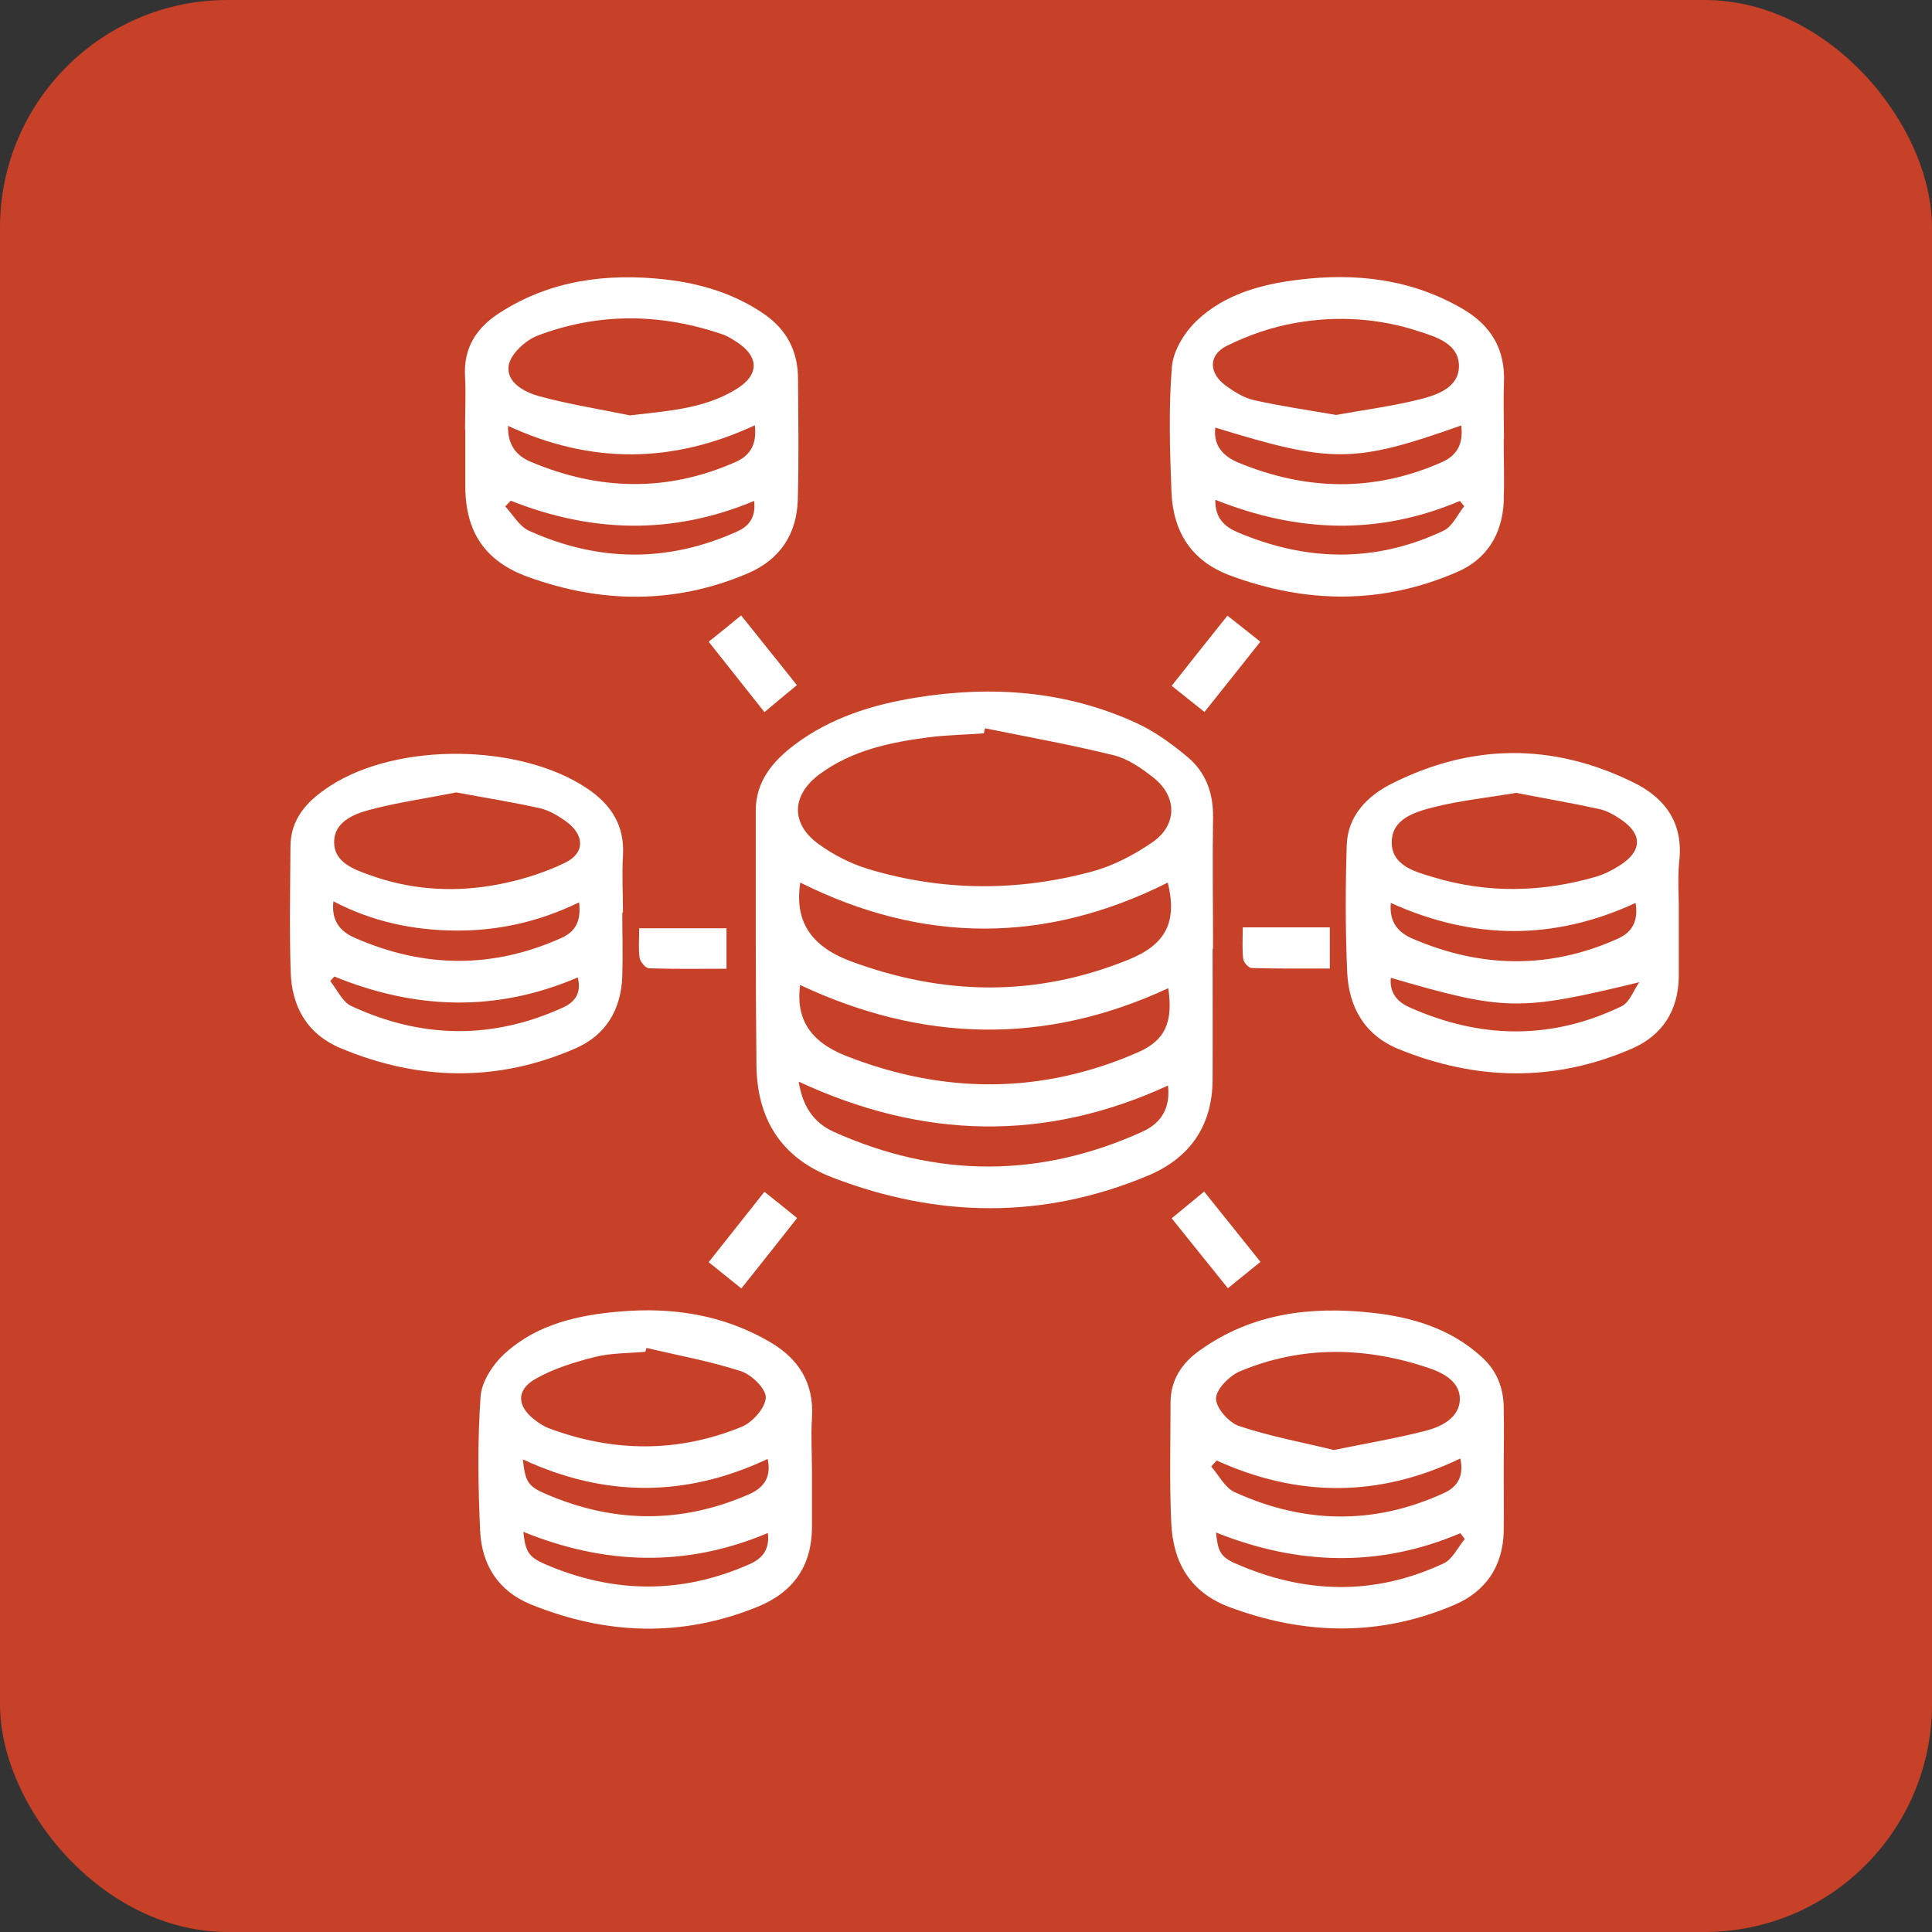 <?xml version="1.0" encoding="UTF-8"?>
<svg id="Layer_2" data-name="Layer 2" xmlns="http://www.w3.org/2000/svg" viewBox="0 0 84.54 84.54">
  <rect x="0" y="0" width="84.54" height="84.54" fill="#333333" stroke="none"/>
  <defs>
    <style>
      .cls-1 {
        fill: #fff;
      }

      .cls-2 {
        fill: #c64127;
      }
    </style>
  </defs>
  <g id="Layer_1-2" data-name="Layer 1">
    <g>
      <rect class="cls-2" x="0" width="84.54" height="84.54" rx="9.96" ry="9.96"/>
      <g>
        <path class="cls-1" d="m53.06,41.52c0,1.91.01,3.82,0,5.73-.01,2.01-.99,3.42-2.82,4.19-4.58,1.92-9.19,1.86-13.8.09-2.26-.86-3.32-2.57-3.34-4.94-.04-3.71-.03-7.42-.03-11.12,0-1.28.75-2.17,1.71-2.89,1.56-1.17,3.38-1.74,5.28-2.05,3.32-.54,6.57-.31,9.65,1.1.81.37,1.57.92,2.26,1.5.8.67,1.13,1.59,1.11,2.66-.03,1.91,0,3.82,0,5.73,0,0-.01,0-.02,0Zm-9.96-9.64c-.02.07-.03.14-.05.21-.8.06-1.6.07-2.39.17-1.71.22-3.38.57-4.8,1.62-1.24.92-1.27,2.18-.02,3.07.64.46,1.38.84,2.13,1.07,3.25.98,6.54,1,9.8.12.94-.25,1.85-.73,2.65-1.28,1.11-.76,1.1-2.02.03-2.85-.51-.4-1.1-.81-1.71-.96-1.86-.46-3.75-.8-5.63-1.18Zm-8.08,6.73c-.26,1.66.42,2.78,2.2,3.45,4.07,1.51,8.13,1.58,12.19-.08,1.61-.66,2.11-1.64,1.69-3.36-5.36,2.69-10.72,2.68-16.08,0Zm16.1,4.63c-5.39,2.51-10.77,2.37-16.11-.14-.19,1.45.41,2.47,2,3.1,4.28,1.68,8.56,1.7,12.8-.16,1.18-.52,1.53-1.32,1.31-2.8Zm-16.17,4.09c.16,1.03.62,1.78,1.52,2.19,4.51,2.03,9.04,2.04,13.54-.01.87-.4,1.2-1.1,1.1-2.01-5.38,2.48-10.74,2.35-16.16-.17Z"/>
        <path class="cls-1" d="m27.23,39.92c0,.94.03,1.88,0,2.82-.06,1.45-.72,2.56-2.06,3.14-3.42,1.49-6.87,1.41-10.28-.02-1.45-.61-2.13-1.82-2.17-3.34-.06-1.82-.02-3.65-.01-5.47,0-1.25.77-2.03,1.72-2.65,2.98-1.94,8.36-1.87,11.29.12,1.03.7,1.62,1.61,1.54,2.92-.05.83,0,1.66,0,2.49h-.01Zm-7.29-5.24c-1.26.25-2.54.43-3.78.76-.71.19-1.54.54-1.54,1.41,0,.87.83,1.18,1.53,1.43,1.72.63,3.52.77,5.31.48,1.12-.18,2.26-.52,3.27-1.01.9-.44.84-1.24.01-1.83-.33-.23-.71-.46-1.1-.55-1.2-.27-2.42-.46-3.7-.7Zm5.39,4.81c-1.72.83-3.49,1.24-5.36,1.23-1.87-.01-3.66-.38-5.38-1.28-.1.82.27,1.31.94,1.6,3.01,1.32,6.02,1.36,9.04,0,.65-.29.86-.79.77-1.56Zm-10.7,3.24c-.06.07-.12.13-.18.2.3.37.53.91.92,1.09,3.07,1.43,6.18,1.48,9.28.06.5-.23.81-.63.63-1.31-3.58,1.54-7.12,1.4-10.65-.04Z"/>
        <path class="cls-1" d="m65.8,19.22c0,.91.03,1.83,0,2.74-.07,1.42-.74,2.51-2.04,3.07-3.27,1.42-6.58,1.39-9.91.16-1.72-.63-2.52-1.92-2.59-3.67-.07-1.82-.13-3.66.02-5.47.06-.71.55-1.51,1.09-2.02,1.22-1.16,2.82-1.59,4.45-1.79,2.52-.31,4.95-.03,7.19,1.28,1.23.72,1.86,1.76,1.8,3.21-.03.83,0,1.66,0,2.49h0Zm-7.29-1.07c1.21-.22,2.44-.38,3.63-.68.76-.19,1.7-.52,1.7-1.45,0-.97-.97-1.27-1.75-1.52-1.76-.58-3.59-.69-5.4-.37-1.04.18-2.08.54-3.02,1.01-.81.41-.77,1.19-.04,1.73.37.27.8.54,1.24.64,1.18.26,2.37.44,3.62.65Zm5.42.47c-4.68,1.66-5.66,1.66-10.75.09-.1.8.36,1.26,1,1.53,2.97,1.23,5.95,1.3,8.92-.02.66-.29.94-.81.84-1.59Zm-10.75,3.25c-.02.79.4,1.17.95,1.41,3.02,1.29,6.05,1.36,9.04-.06.38-.18.61-.7.9-1.07l-.19-.23c-3.55,1.51-7.09,1.39-10.7-.05Z"/>
        <path class="cls-1" d="m20.35,18.8c0-.77.04-1.55,0-2.32-.08-1.25.5-2.13,1.48-2.77,2.23-1.45,4.72-1.77,7.3-1.48,1.55.18,3.01.62,4.32,1.52.99.69,1.46,1.63,1.47,2.8.01,1.77.04,3.54-.01,5.31-.04,1.51-.78,2.63-2.19,3.23-3.17,1.35-6.39,1.32-9.6.16-1.89-.68-2.75-1.96-2.76-3.96,0-.83,0-1.66,0-2.49Zm7.18-.62c1.64-.2,3.24-.27,4.67-1.14,1.04-.63,1.04-1.44,0-2.1-.16-.1-.33-.21-.5-.28-2.72-.95-5.46-1-8.16.02-.54.2-1.2.81-1.28,1.31-.12.75.69,1.17,1.34,1.35,1.29.35,2.62.56,3.93.83Zm-5.3.45c-.02.86.38,1.32,1,1.58,2.99,1.26,5.98,1.33,8.97,0,.67-.3.92-.81.83-1.6-3.59,1.67-7.15,1.71-10.79.03Zm.12,3.28c-.08.08-.16.16-.24.25.34.37.62.88,1.05,1.07,3.02,1.36,6.07,1.4,9.11.02.51-.23.81-.62.73-1.33-3.59,1.5-7.12,1.39-10.65-.01Z"/>
        <path class="cls-1" d="m65.8,64.42c0,.86.01,1.72,0,2.57-.03,1.54-.78,2.65-2.17,3.24-3.26,1.39-6.54,1.32-9.84.09-1.73-.65-2.47-1.98-2.54-3.71-.08-1.74-.03-3.49-.03-5.23,0-1,.5-1.74,1.28-2.29,2.26-1.62,4.83-1.94,7.51-1.65,1.77.19,3.46.69,4.83,1.94.66.6.95,1.35.96,2.21.02.94,0,1.88,0,2.82Zm-7.44-.97c1.46-.3,2.79-.52,4.09-.86.66-.18,1.4-.57,1.43-1.34.02-.78-.71-1.17-1.36-1.39-2.76-.93-5.54-.99-8.25.14-.46.19-1.05.78-1.06,1.19-.01.41.56,1.06,1.01,1.21,1.37.46,2.81.72,4.15,1.05Zm-5.12.46l-.24.26c.33.38.6.93,1.02,1.12,3.04,1.39,6.12,1.45,9.19.03.6-.28.85-.77.69-1.5-3.57,1.72-7.11,1.7-10.66.09Zm10.85,3.43c-.06-.08-.12-.17-.19-.25-3.57,1.52-7.13,1.39-10.69-.03.08.81.19,1.06.84,1.35,3.04,1.34,6.09,1.42,9.12,0,.39-.18.62-.7.92-1.06Z"/>
        <path class="cls-1" d="m73.46,39.92c0,.94,0,1.88,0,2.82-.02,1.47-.71,2.56-2.04,3.14-3.39,1.48-6.81,1.41-10.21.03-1.5-.61-2.19-1.84-2.26-3.37-.08-1.85-.08-3.7-.02-5.55.04-1.29.89-2.15,1.95-2.69,3.5-1.77,7.05-1.8,10.58-.07,1.4.68,2.21,1.78,2.02,3.46-.08.74-.01,1.49-.02,2.24Zm-7.14-5.22c-1.27.21-2.42.33-3.54.61-.83.21-1.89.5-1.88,1.56,0,1.01,1.03,1.28,1.84,1.52,2.36.71,4.74.66,7.11-.03.36-.11.72-.29,1.04-.5.97-.62.99-1.36.04-2-.29-.2-.62-.39-.96-.46-1.23-.27-2.48-.48-3.64-.71Zm5.25,4.81c-3.59,1.66-7.13,1.62-10.71,0-.08.84.32,1.29.94,1.56,2.99,1.29,5.99,1.35,8.98.01.63-.28.92-.76.79-1.57Zm-10.71,3.27c-.07.67.3,1.07.82,1.3,3.09,1.38,6.2,1.44,9.28-.05.35-.17.52-.69.77-1.05-5.23,1.27-5.86,1.27-10.86-.19Z"/>
        <path class="cls-1" d="m35.53,64.38c0,.83,0,1.66,0,2.49-.02,1.67-.83,2.81-2.38,3.44-3.32,1.35-6.62,1.23-9.91-.1-1.44-.58-2.16-1.74-2.23-3.22-.09-1.96-.12-3.93.02-5.89.05-.67.57-1.45,1.11-1.92,1.39-1.24,3.17-1.64,4.98-1.79,2.3-.2,4.52.14,6.55,1.32,1.28.74,1.96,1.81,1.86,3.34-.05.77,0,1.55,0,2.32,0,0,0,0,0,0Zm-7.24-5.4c-.02.06-.03.11-.05.17-.74.07-1.51.05-2.22.23-.9.23-1.81.51-2.61.97-.84.49-.78,1.2,0,1.79.2.15.41.29.64.37,2.8,1.04,5.62,1.06,8.39-.07.48-.19,1.04-.82,1.07-1.28.02-.38-.62-1.01-1.09-1.16-1.35-.44-2.76-.69-4.14-1.02Zm-5.41,4.88c.1.94.21,1.16.93,1.48,2.98,1.31,5.98,1.36,8.98.04.65-.29.97-.76.8-1.54-3.56,1.68-7.11,1.69-10.71.02Zm10.72,3.22c-3.59,1.52-7.15,1.39-10.7-.05.09.84.21,1.09.94,1.41,2.98,1.29,5.98,1.33,8.97,0,.54-.24.88-.63.79-1.37Z"/>
        <path class="cls-1" d="m55.15,55.22c-.5.41-.93.75-1.42,1.15-.8-1-1.59-1.97-2.46-3.06.47-.39.91-.75,1.42-1.17.83,1.03,1.61,2.01,2.46,3.07Z"/>
        <path class="cls-1" d="m32.44,56.38c-.49-.39-.91-.73-1.43-1.15.81-1.02,1.59-2.01,2.44-3.08.47.37.9.72,1.43,1.15-.82,1.04-1.61,2.04-2.44,3.08Z"/>
        <path class="cls-1" d="m33.45,31.16c-.83-1.05-1.61-2.03-2.44-3.08.5-.4.94-.75,1.42-1.15.82,1.03,1.6,1.99,2.44,3.05-.47.39-.92.76-1.42,1.18Z"/>
        <path class="cls-1" d="m52.7,31.15c-.51-.41-.94-.75-1.43-1.14.82-1.04,1.61-2.03,2.44-3.07.49.39.93.73,1.44,1.14-.82,1.03-1.6,2.02-2.45,3.08Z"/>
        <path class="cls-1" d="m54.38,40.58h3.81v1.8c-1.16,0-2.29.01-3.41-.02-.14,0-.36-.24-.38-.4-.05-.43-.02-.87-.02-1.39Z"/>
        <path class="cls-1" d="m31.79,40.62v1.77c-1.16,0-2.28.02-3.39-.02-.15,0-.38-.28-.41-.45-.06-.4-.02-.82-.02-1.3h3.82Z"/>
      </g>
    </g>
  </g>
</svg>